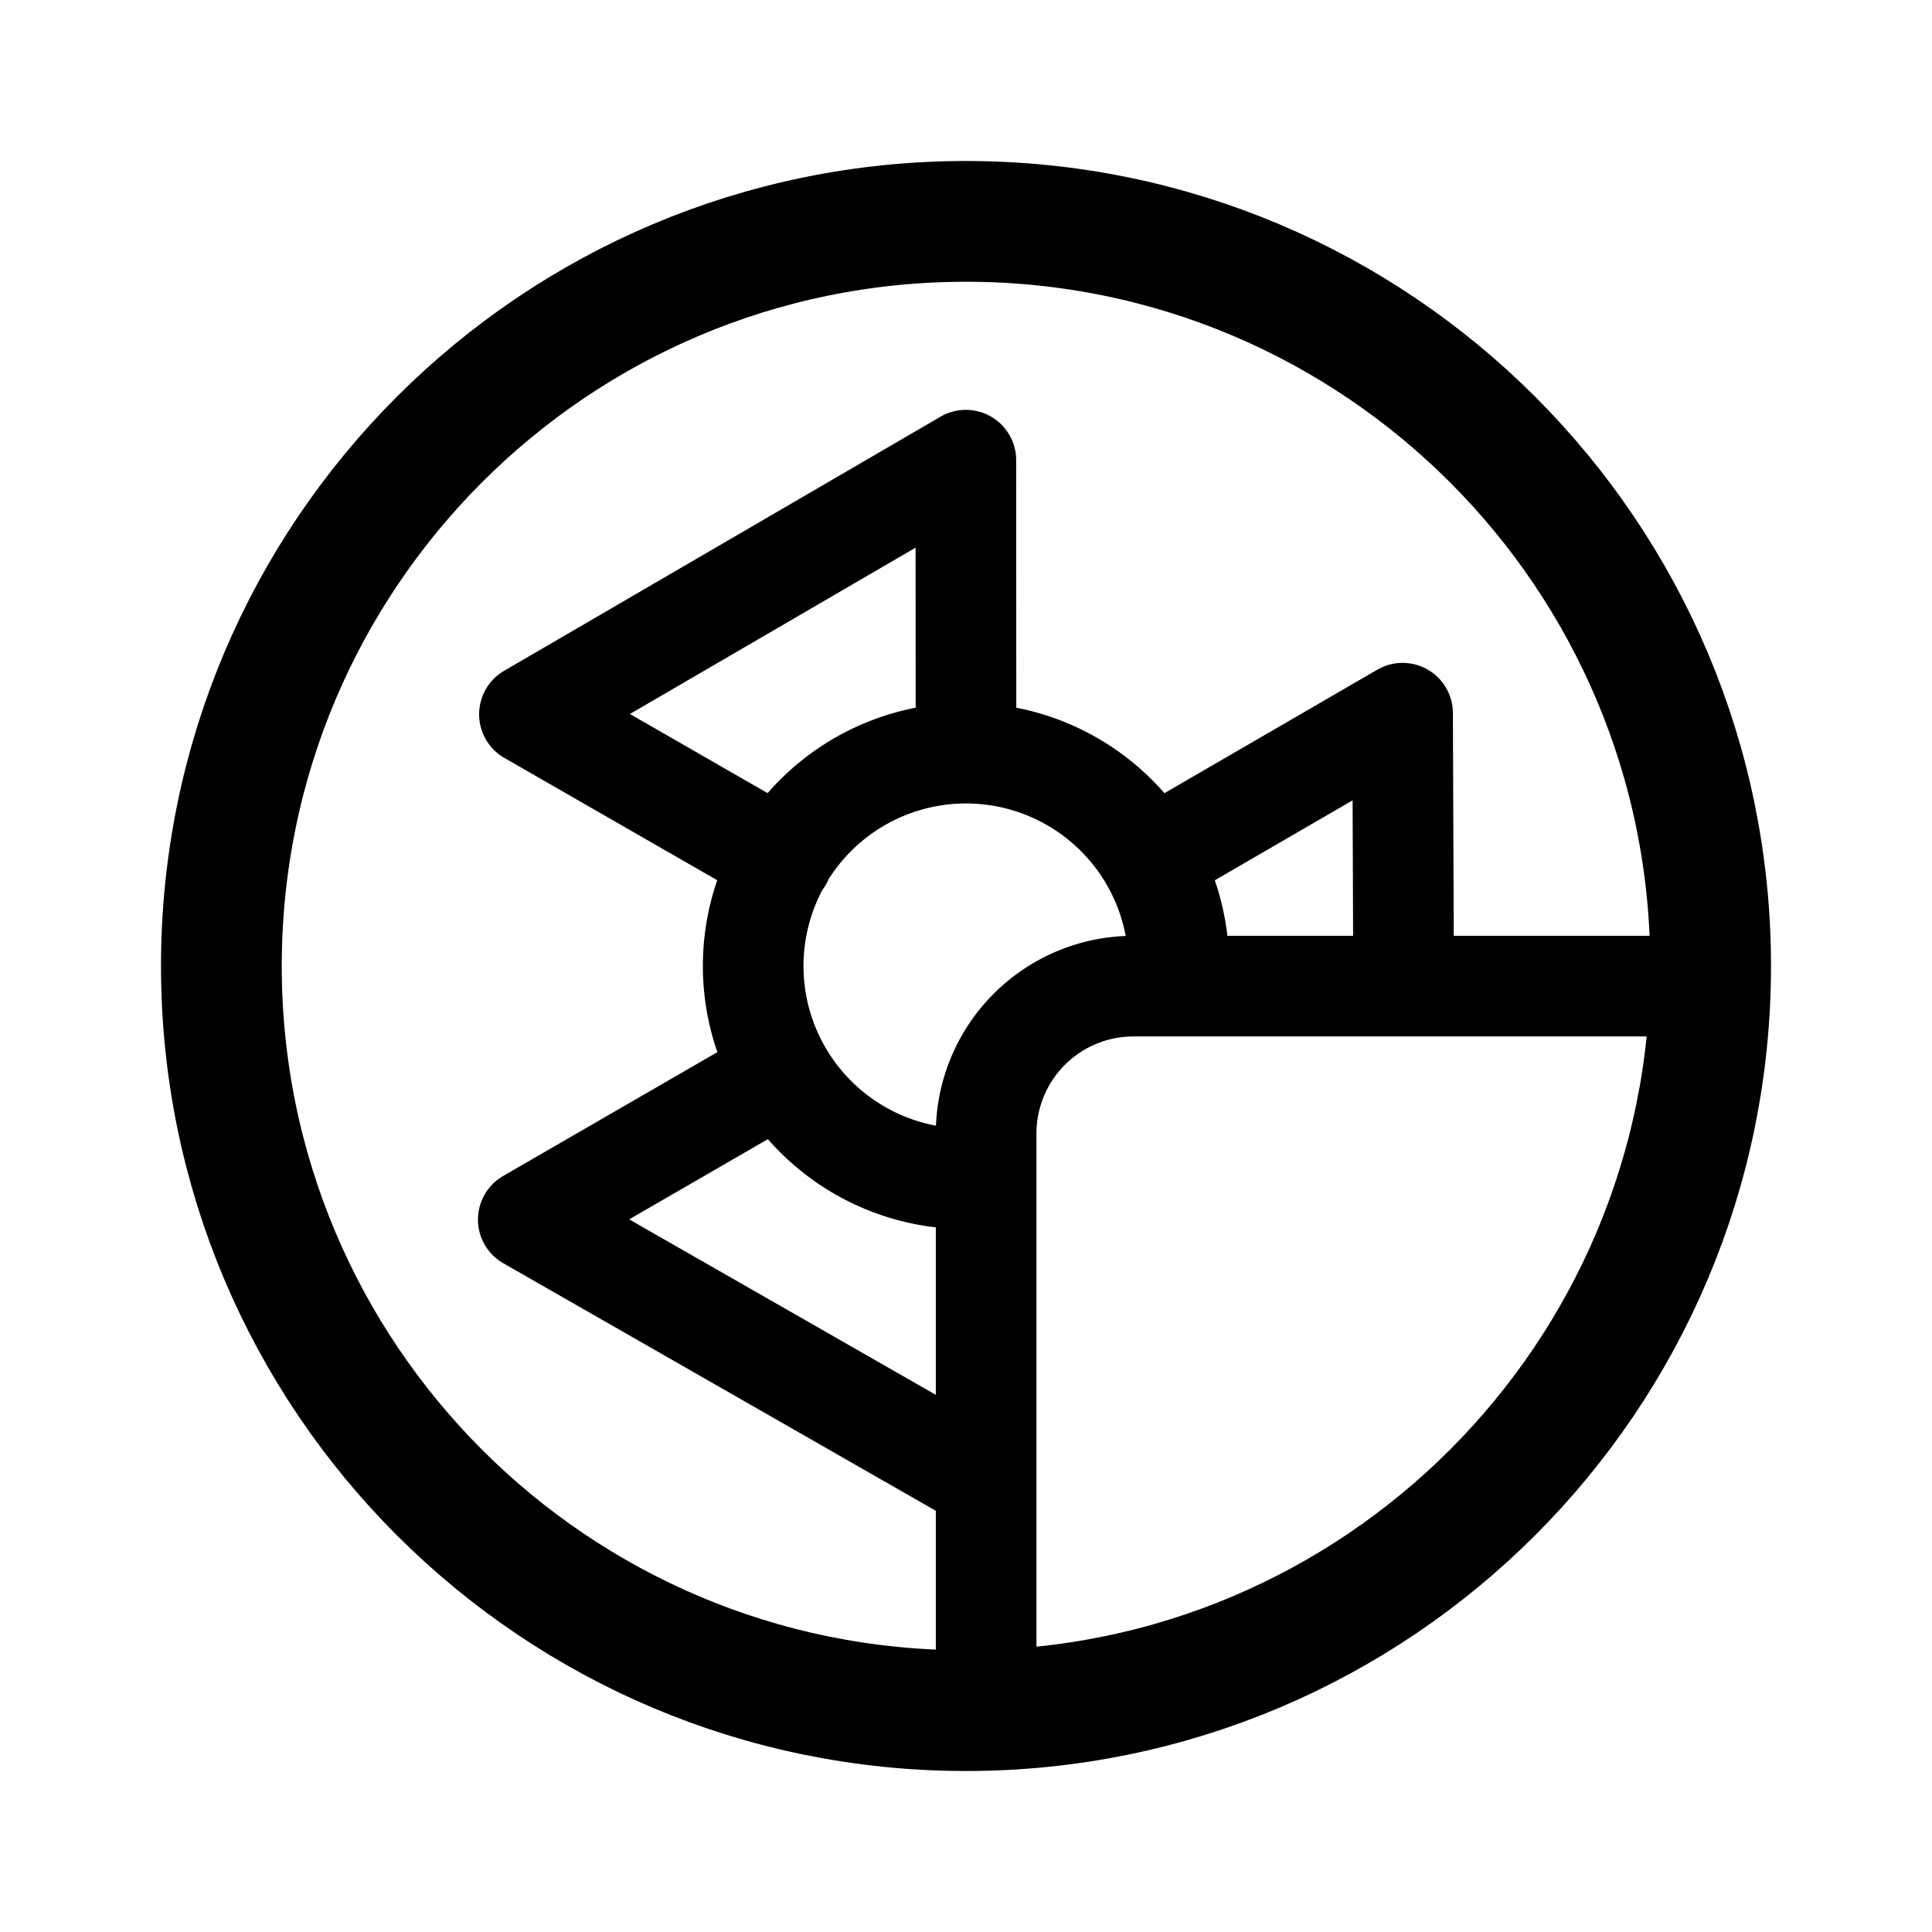 <svg xmlns="http://www.w3.org/2000/svg" width="192" height="192" fill="none" viewBox="0 0 192 192"><path stroke="#000" stroke-linecap="round" stroke-linejoin="round" stroke-width="10" d="M117.15 95.998A21.15 21.15 0 0 0 96 74.848m0 0a21.15 21.15 0 0 0 0 42.3m0-42.3-.015-29.117-43.37 25.254L77.74 85.423m-.019 21.207-.011-.004L52.5 121.2l43.56 24.93m43.423-50.071-.095-25.183-25.07 14.543M170 98h-57.353A14.647 14.647 0 0 0 98 112.647V170"/><path stroke="#000" stroke-linecap="round" stroke-linejoin="round" stroke-width="12" d="M96 170c40.869 0 74-33.131 74-74s-33.131-74-74-74-74 33.13-74 74 33.13 74 74 74"/></svg>
